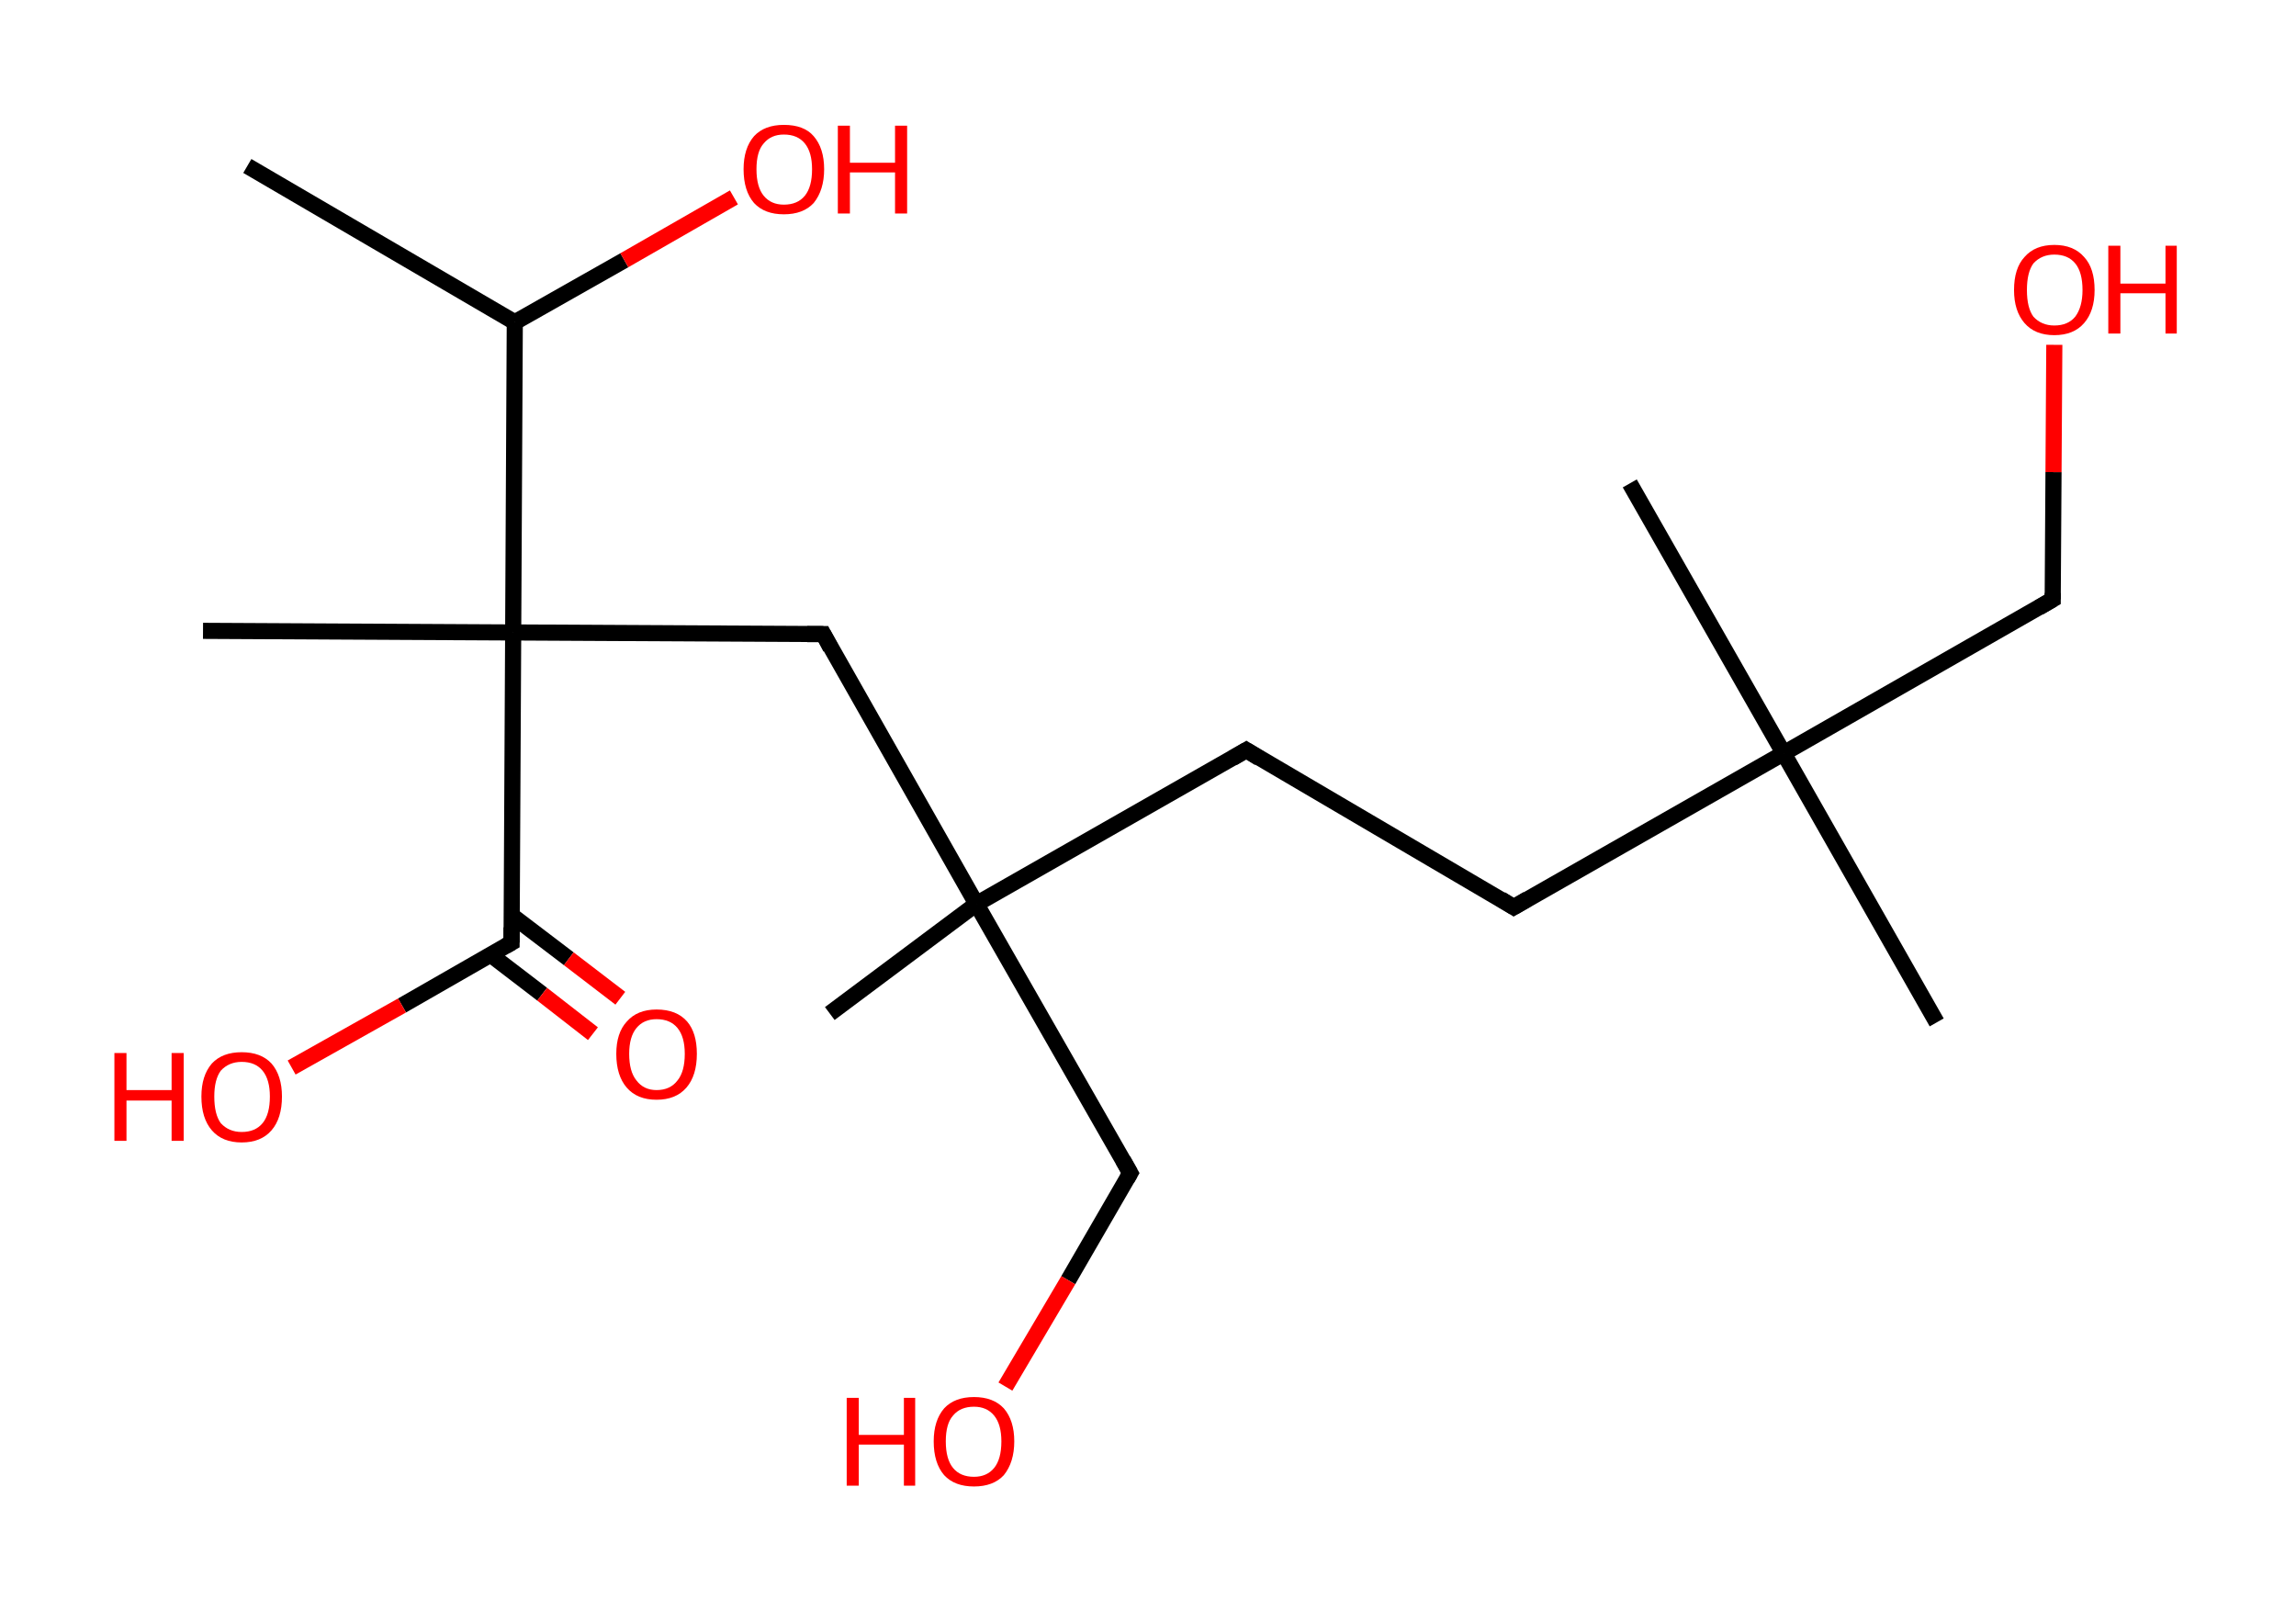 <?xml version='1.0' encoding='ASCII' standalone='yes'?>
<svg xmlns="http://www.w3.org/2000/svg" xmlns:rdkit="http://www.rdkit.org/xml" xmlns:xlink="http://www.w3.org/1999/xlink" version="1.1" baseProfile="full" xml:space="preserve" width="285px" height="200px" viewBox="0 0 285 200">
<!-- END OF HEADER -->
<rect style="opacity:1.0;fill:#FFFFFF;stroke:none" width="285.0" height="200.0" x="0.0" y="0.0"> </rect>
<path class="bond-0 atom-0 atom-1" d="M 30.7,20.6 L 63.9,40.0" style="fill:none;fill-rule:evenodd;stroke:#000000;stroke-width:2.0px;stroke-linecap:butt;stroke-linejoin:miter;stroke-opacity:1"/>
<path class="bond-1 atom-1 atom-2" d="M 63.9,40.0 L 77.5,32.3" style="fill:none;fill-rule:evenodd;stroke:#000000;stroke-width:2.0px;stroke-linecap:butt;stroke-linejoin:miter;stroke-opacity:1"/>
<path class="bond-1 atom-1 atom-2" d="M 77.5,32.3 L 91.1,24.5" style="fill:none;fill-rule:evenodd;stroke:#FF0000;stroke-width:2.0px;stroke-linecap:butt;stroke-linejoin:miter;stroke-opacity:1"/>
<path class="bond-2 atom-1 atom-3" d="M 63.9,40.0 L 63.7,78.5" style="fill:none;fill-rule:evenodd;stroke:#000000;stroke-width:2.0px;stroke-linecap:butt;stroke-linejoin:miter;stroke-opacity:1"/>
<path class="bond-3 atom-3 atom-4" d="M 63.7,78.5 L 25.2,78.3" style="fill:none;fill-rule:evenodd;stroke:#000000;stroke-width:2.0px;stroke-linecap:butt;stroke-linejoin:miter;stroke-opacity:1"/>
<path class="bond-4 atom-3 atom-5" d="M 63.7,78.5 L 102.2,78.7" style="fill:none;fill-rule:evenodd;stroke:#000000;stroke-width:2.0px;stroke-linecap:butt;stroke-linejoin:miter;stroke-opacity:1"/>
<path class="bond-5 atom-5 atom-6" d="M 102.2,78.7 L 121.2,112.2" style="fill:none;fill-rule:evenodd;stroke:#000000;stroke-width:2.0px;stroke-linecap:butt;stroke-linejoin:miter;stroke-opacity:1"/>
<path class="bond-6 atom-6 atom-7" d="M 121.2,112.2 L 103.0,125.8" style="fill:none;fill-rule:evenodd;stroke:#000000;stroke-width:2.0px;stroke-linecap:butt;stroke-linejoin:miter;stroke-opacity:1"/>
<path class="bond-7 atom-6 atom-8" d="M 121.2,112.2 L 140.3,145.6" style="fill:none;fill-rule:evenodd;stroke:#000000;stroke-width:2.0px;stroke-linecap:butt;stroke-linejoin:miter;stroke-opacity:1"/>
<path class="bond-8 atom-8 atom-9" d="M 140.3,145.6 L 132.6,158.9" style="fill:none;fill-rule:evenodd;stroke:#000000;stroke-width:2.0px;stroke-linecap:butt;stroke-linejoin:miter;stroke-opacity:1"/>
<path class="bond-8 atom-8 atom-9" d="M 132.6,158.9 L 124.8,172.1" style="fill:none;fill-rule:evenodd;stroke:#FF0000;stroke-width:2.0px;stroke-linecap:butt;stroke-linejoin:miter;stroke-opacity:1"/>
<path class="bond-9 atom-6 atom-10" d="M 121.2,112.2 L 154.7,93.1" style="fill:none;fill-rule:evenodd;stroke:#000000;stroke-width:2.0px;stroke-linecap:butt;stroke-linejoin:miter;stroke-opacity:1"/>
<path class="bond-10 atom-10 atom-11" d="M 154.7,93.1 L 187.9,112.6" style="fill:none;fill-rule:evenodd;stroke:#000000;stroke-width:2.0px;stroke-linecap:butt;stroke-linejoin:miter;stroke-opacity:1"/>
<path class="bond-11 atom-11 atom-12" d="M 187.9,112.6 L 221.4,93.5" style="fill:none;fill-rule:evenodd;stroke:#000000;stroke-width:2.0px;stroke-linecap:butt;stroke-linejoin:miter;stroke-opacity:1"/>
<path class="bond-12 atom-12 atom-13" d="M 221.4,93.5 L 202.3,60.0" style="fill:none;fill-rule:evenodd;stroke:#000000;stroke-width:2.0px;stroke-linecap:butt;stroke-linejoin:miter;stroke-opacity:1"/>
<path class="bond-13 atom-12 atom-14" d="M 221.4,93.5 L 240.4,126.9" style="fill:none;fill-rule:evenodd;stroke:#000000;stroke-width:2.0px;stroke-linecap:butt;stroke-linejoin:miter;stroke-opacity:1"/>
<path class="bond-14 atom-12 atom-15" d="M 221.4,93.5 L 254.8,74.4" style="fill:none;fill-rule:evenodd;stroke:#000000;stroke-width:2.0px;stroke-linecap:butt;stroke-linejoin:miter;stroke-opacity:1"/>
<path class="bond-15 atom-15 atom-16" d="M 254.8,74.4 L 254.9,58.6" style="fill:none;fill-rule:evenodd;stroke:#000000;stroke-width:2.0px;stroke-linecap:butt;stroke-linejoin:miter;stroke-opacity:1"/>
<path class="bond-15 atom-15 atom-16" d="M 254.9,58.6 L 255.0,42.8" style="fill:none;fill-rule:evenodd;stroke:#FF0000;stroke-width:2.0px;stroke-linecap:butt;stroke-linejoin:miter;stroke-opacity:1"/>
<path class="bond-16 atom-3 atom-17" d="M 63.7,78.5 L 63.5,117.0" style="fill:none;fill-rule:evenodd;stroke:#000000;stroke-width:2.0px;stroke-linecap:butt;stroke-linejoin:miter;stroke-opacity:1"/>
<path class="bond-17 atom-17 atom-18" d="M 60.9,118.5 L 67.3,123.4" style="fill:none;fill-rule:evenodd;stroke:#000000;stroke-width:2.0px;stroke-linecap:butt;stroke-linejoin:miter;stroke-opacity:1"/>
<path class="bond-17 atom-17 atom-18" d="M 67.3,123.4 L 73.6,128.3" style="fill:none;fill-rule:evenodd;stroke:#FF0000;stroke-width:2.0px;stroke-linecap:butt;stroke-linejoin:miter;stroke-opacity:1"/>
<path class="bond-17 atom-17 atom-18" d="M 63.5,113.6 L 70.6,119.0" style="fill:none;fill-rule:evenodd;stroke:#000000;stroke-width:2.0px;stroke-linecap:butt;stroke-linejoin:miter;stroke-opacity:1"/>
<path class="bond-17 atom-17 atom-18" d="M 70.6,119.0 L 77.0,123.9" style="fill:none;fill-rule:evenodd;stroke:#FF0000;stroke-width:2.0px;stroke-linecap:butt;stroke-linejoin:miter;stroke-opacity:1"/>
<path class="bond-18 atom-17 atom-19" d="M 63.5,117.0 L 49.9,124.8" style="fill:none;fill-rule:evenodd;stroke:#000000;stroke-width:2.0px;stroke-linecap:butt;stroke-linejoin:miter;stroke-opacity:1"/>
<path class="bond-18 atom-17 atom-19" d="M 49.9,124.8 L 36.2,132.5" style="fill:none;fill-rule:evenodd;stroke:#FF0000;stroke-width:2.0px;stroke-linecap:butt;stroke-linejoin:miter;stroke-opacity:1"/>
<path d="M 100.2,78.7 L 102.2,78.7 L 103.1,80.4" style="fill:none;stroke:#000000;stroke-width:2.0px;stroke-linecap:butt;stroke-linejoin:miter;stroke-opacity:1;"/>
<path d="M 139.4,144.0 L 140.3,145.6 L 139.9,146.3" style="fill:none;stroke:#000000;stroke-width:2.0px;stroke-linecap:butt;stroke-linejoin:miter;stroke-opacity:1;"/>
<path d="M 153.0,94.1 L 154.7,93.1 L 156.3,94.1" style="fill:none;stroke:#000000;stroke-width:2.0px;stroke-linecap:butt;stroke-linejoin:miter;stroke-opacity:1;"/>
<path d="M 186.3,111.6 L 187.9,112.6 L 189.6,111.6" style="fill:none;stroke:#000000;stroke-width:2.0px;stroke-linecap:butt;stroke-linejoin:miter;stroke-opacity:1;"/>
<path d="M 253.1,75.4 L 254.8,74.4 L 254.8,73.6" style="fill:none;stroke:#000000;stroke-width:2.0px;stroke-linecap:butt;stroke-linejoin:miter;stroke-opacity:1;"/>
<path d="M 63.5,115.1 L 63.5,117.0 L 62.8,117.4" style="fill:none;stroke:#000000;stroke-width:2.0px;stroke-linecap:butt;stroke-linejoin:miter;stroke-opacity:1;"/>
<path class="atom-2" d="M 92.3 21.0 Q 92.3 18.4, 93.6 16.9 Q 94.9 15.5, 97.3 15.5 Q 99.8 15.5, 101.0 16.9 Q 102.3 18.4, 102.3 21.0 Q 102.3 23.6, 101.0 25.2 Q 99.7 26.6, 97.3 26.6 Q 94.9 26.6, 93.6 25.2 Q 92.3 23.7, 92.3 21.0 M 97.3 25.4 Q 99.0 25.4, 99.9 24.3 Q 100.8 23.2, 100.8 21.0 Q 100.8 18.9, 99.9 17.8 Q 99.0 16.7, 97.3 16.7 Q 95.7 16.7, 94.8 17.8 Q 93.9 18.8, 93.9 21.0 Q 93.9 23.2, 94.8 24.3 Q 95.7 25.4, 97.3 25.4 " fill="#FF0000"/>
<path class="atom-2" d="M 104.0 15.6 L 105.5 15.6 L 105.5 20.2 L 111.1 20.2 L 111.1 15.6 L 112.6 15.6 L 112.6 26.5 L 111.1 26.5 L 111.1 21.4 L 105.5 21.4 L 105.5 26.5 L 104.0 26.5 L 104.0 15.6 " fill="#FF0000"/>
<path class="atom-9" d="M 105.1 173.5 L 106.6 173.5 L 106.6 178.1 L 112.2 178.1 L 112.2 173.5 L 113.6 173.5 L 113.6 184.4 L 112.2 184.4 L 112.2 179.3 L 106.6 179.3 L 106.6 184.4 L 105.1 184.4 L 105.1 173.5 " fill="#FF0000"/>
<path class="atom-9" d="M 115.9 178.9 Q 115.9 176.3, 117.2 174.8 Q 118.5 173.4, 120.9 173.4 Q 123.3 173.4, 124.6 174.8 Q 125.9 176.3, 125.9 178.9 Q 125.9 181.5, 124.6 183.1 Q 123.3 184.5, 120.9 184.5 Q 118.5 184.5, 117.2 183.1 Q 115.9 181.6, 115.9 178.9 M 120.9 183.3 Q 122.5 183.3, 123.4 182.2 Q 124.3 181.1, 124.3 178.9 Q 124.3 176.8, 123.4 175.7 Q 122.5 174.6, 120.9 174.6 Q 119.2 174.6, 118.3 175.7 Q 117.4 176.7, 117.4 178.9 Q 117.4 181.1, 118.3 182.2 Q 119.2 183.3, 120.9 183.3 " fill="#FF0000"/>
<path class="atom-16" d="M 250.0 36.0 Q 250.0 33.3, 251.3 31.9 Q 252.6 30.4, 255.0 30.4 Q 257.4 30.4, 258.7 31.9 Q 260.0 33.3, 260.0 36.0 Q 260.0 38.6, 258.7 40.1 Q 257.4 41.6, 255.0 41.6 Q 252.6 41.6, 251.3 40.1 Q 250.0 38.6, 250.0 36.0 M 255.0 40.4 Q 256.7 40.4, 257.6 39.3 Q 258.5 38.1, 258.5 36.0 Q 258.5 33.8, 257.6 32.7 Q 256.7 31.6, 255.0 31.6 Q 253.4 31.6, 252.4 32.7 Q 251.6 33.8, 251.6 36.0 Q 251.6 38.2, 252.4 39.3 Q 253.4 40.4, 255.0 40.4 " fill="#FF0000"/>
<path class="atom-16" d="M 261.7 30.5 L 263.2 30.5 L 263.2 35.2 L 268.8 35.2 L 268.8 30.5 L 270.2 30.5 L 270.2 41.4 L 268.8 41.4 L 268.8 36.4 L 263.2 36.4 L 263.2 41.4 L 261.7 41.4 L 261.7 30.5 " fill="#FF0000"/>
<path class="atom-18" d="M 76.5 130.8 Q 76.5 128.2, 77.8 126.8 Q 79.1 125.3, 81.5 125.3 Q 84.0 125.3, 85.3 126.8 Q 86.5 128.2, 86.5 130.8 Q 86.5 133.5, 85.2 135.0 Q 83.9 136.5, 81.5 136.5 Q 79.1 136.5, 77.8 135.0 Q 76.5 133.5, 76.5 130.8 M 81.5 135.3 Q 83.2 135.3, 84.1 134.1 Q 85.0 133.0, 85.0 130.8 Q 85.0 128.7, 84.1 127.6 Q 83.2 126.5, 81.5 126.5 Q 79.9 126.5, 79.0 127.6 Q 78.1 128.7, 78.1 130.8 Q 78.1 133.0, 79.0 134.1 Q 79.9 135.3, 81.5 135.3 " fill="#FF0000"/>
<path class="atom-19" d="M 14.2 130.7 L 15.7 130.7 L 15.7 135.3 L 21.3 135.3 L 21.3 130.7 L 22.8 130.7 L 22.8 141.6 L 21.3 141.6 L 21.3 136.6 L 15.7 136.6 L 15.7 141.6 L 14.2 141.6 L 14.2 130.7 " fill="#FF0000"/>
<path class="atom-19" d="M 25.0 136.1 Q 25.0 133.5, 26.3 132.0 Q 27.6 130.6, 30.0 130.6 Q 32.4 130.6, 33.7 132.0 Q 35.0 133.5, 35.0 136.1 Q 35.0 138.8, 33.7 140.3 Q 32.4 141.8, 30.0 141.8 Q 27.6 141.8, 26.3 140.3 Q 25.0 138.8, 25.0 136.1 M 30.0 140.5 Q 31.7 140.5, 32.6 139.4 Q 33.5 138.3, 33.5 136.1 Q 33.5 134.0, 32.6 132.9 Q 31.7 131.8, 30.0 131.8 Q 28.4 131.8, 27.4 132.9 Q 26.6 134.0, 26.6 136.1 Q 26.6 138.3, 27.4 139.4 Q 28.4 140.5, 30.0 140.5 " fill="#FF0000"/>
</svg>
